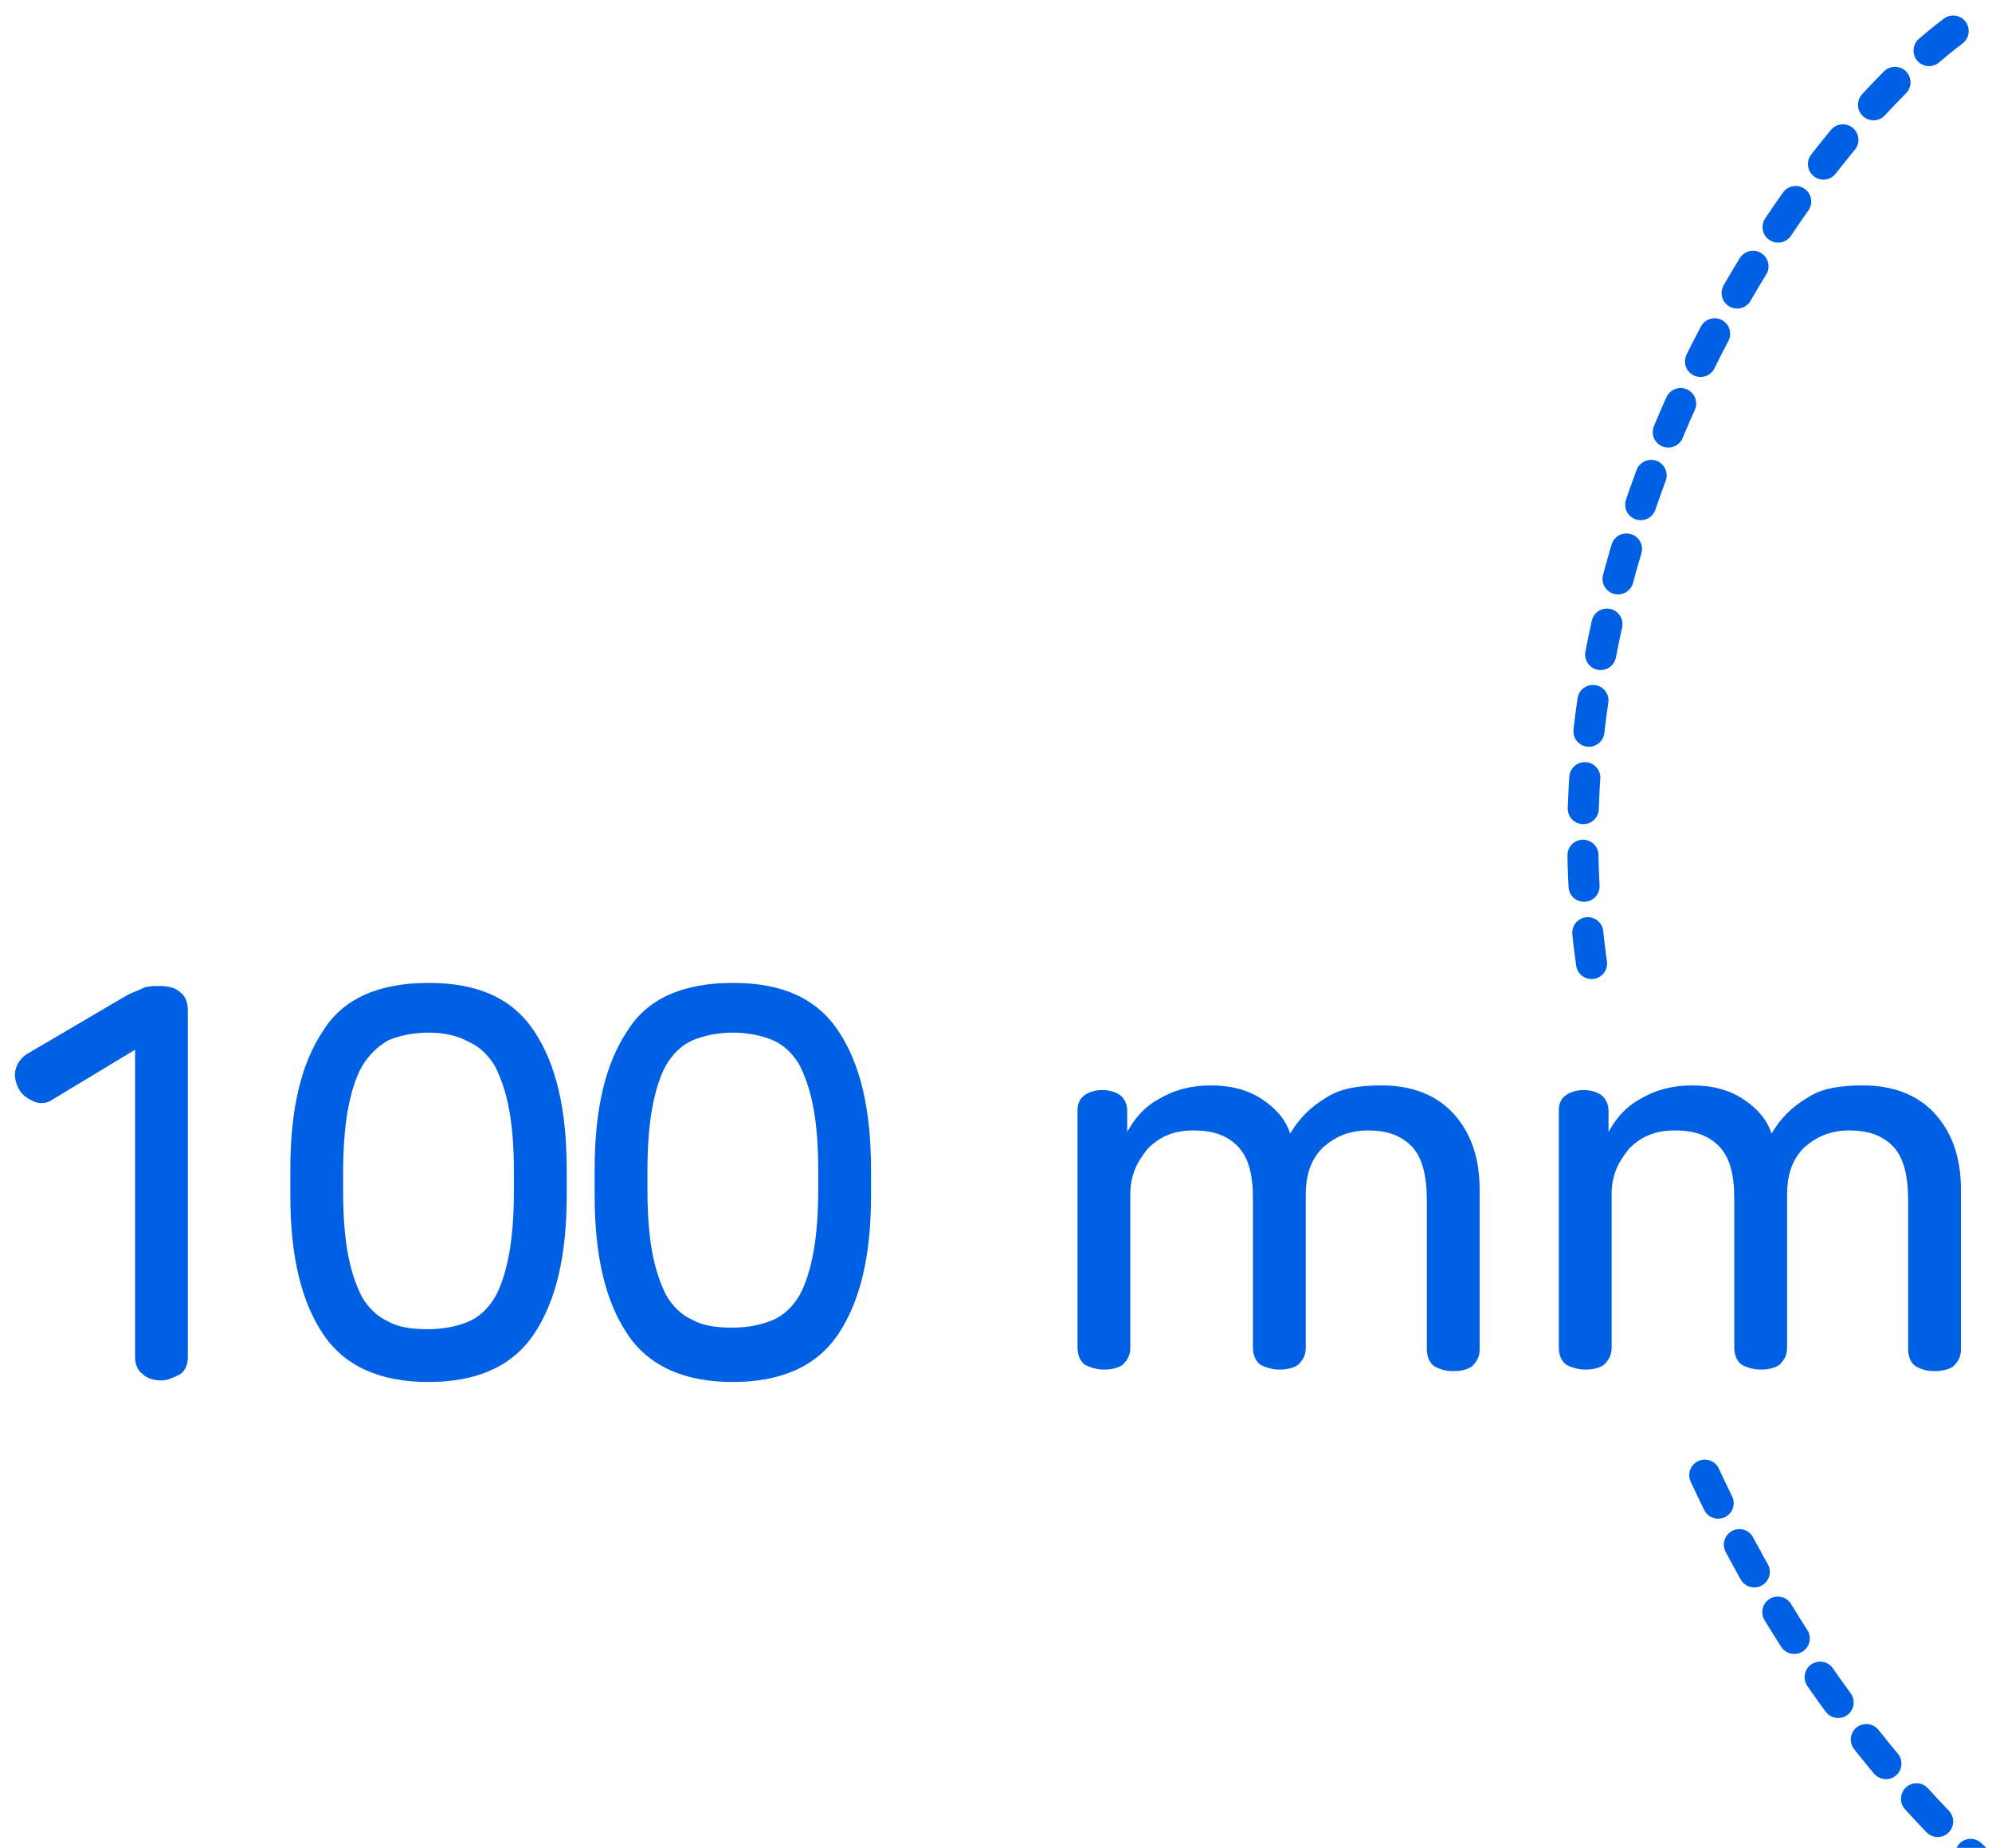 <?xml version="1.0" encoding="utf-8"?>
<!-- Generator: Adobe Illustrator 23.0.0, SVG Export Plug-In . SVG Version: 6.00 Build 0)  -->
<svg version="1.1" id="레이어_1" xmlns="http://www.w3.org/2000/svg" xmlns:xlink="http://www.w3.org/1999/xlink" x="0px"
	 y="0px" width="128.3px" height="119px" viewBox="0 0 128.3 119" style="enable-background:new 0 0 128.3 119;"
	 xml:space="preserve">
<g>
	
		<path style="display:none;fill:none;stroke:#0060E3;stroke-width:2;stroke-linecap:round;stroke-linejoin:round;stroke-miterlimit:10;stroke-dasharray:2,3;" d="
		M102.7,71.3c2.5,20,11.2,36.7,23.1,45.7"/>
	
		<path style="fill:none;stroke:#0060E3;stroke-width:2;stroke-linecap:round;stroke-linejoin:round;stroke-miterlimit:10;stroke-dasharray:2,3;" d="
		M109.8,95c8.5,18.3,21.9,31.5,36,36.4"/>
	
		<path style="display:none;fill:none;stroke:#0060E3;stroke-width:2;stroke-linecap:round;stroke-linejoin:round;stroke-miterlimit:10;stroke-dasharray:2,3;" d="
		M125.8,2c-11,8.3-19.3,23.2-22.4,41.2"/>
	
		<path style="fill:none;stroke:#0060E3;stroke-width:2;stroke-linecap:round;stroke-linejoin:round;stroke-miterlimit:10;stroke-dasharray:2,3;" d="
		M125.8,2c-11,8.3-27.6,34.1-23.1,61.3"/>
</g>
<g>
	<path style="fill:#0060E3;" d="M78,69.9c1.3,0,2.4,0.3,3.3,0.9c0.9,0.6,1.5,1.3,1.8,2.2c0.6-1,1.3-1.7,2.3-2.3
		c0.9-0.6,2.1-0.8,3.6-0.8c1.9,0,3.5,0.6,4.6,1.8c1.1,1.2,1.7,2.8,1.7,4.9v10.3c0,0.5-0.2,0.8-0.5,1.1c-0.3,0.2-0.7,0.3-1.2,0.3
		s-0.8-0.1-1.2-0.3c-0.3-0.2-0.5-0.6-0.5-1.1v-9.6c0-1.6-0.3-2.8-1-3.5c-0.7-0.7-1.6-1-2.8-1c-1.2,0-2.1,0.4-2.9,1.1
		c-0.8,0.8-1.1,1.8-1.1,3.1v9.8c0,0.5-0.2,0.8-0.5,1.1c-0.3,0.2-0.7,0.3-1.2,0.3c-0.4,0-0.8-0.1-1.2-0.3c-0.3-0.2-0.5-0.6-0.5-1.1
		v-9.6c0-1.6-0.3-2.7-1-3.4c-0.7-0.7-1.6-1-2.8-1c-0.7,0-1.2,0.1-1.7,0.3c-0.5,0.2-0.9,0.5-1.3,0.9c-0.3,0.4-0.6,0.8-0.8,1.3
		c-0.2,0.5-0.3,1-0.3,1.6v9.9c0,0.5-0.2,0.8-0.5,1.1c-0.3,0.2-0.7,0.3-1.2,0.3c-0.4,0-0.8-0.1-1.2-0.3c-0.3-0.2-0.5-0.6-0.5-1.1
		V71.5c0-0.5,0.2-0.8,0.5-1c0.3-0.2,0.7-0.3,1.1-0.3c0.4,0,0.8,0.1,1.1,0.3c0.3,0.2,0.5,0.6,0.5,1v1.4c0.5-0.9,1.1-1.6,2-2.1
		C75.6,70.2,76.7,69.9,78,69.9z"/>
	<path style="fill:#0060E3;" d="M109,69.9c1.3,0,2.4,0.3,3.3,0.9c0.9,0.6,1.5,1.3,1.8,2.2c0.6-1,1.3-1.7,2.3-2.3
		c0.9-0.6,2.1-0.8,3.6-0.8c1.9,0,3.5,0.6,4.6,1.8c1.1,1.2,1.7,2.8,1.7,4.9v10.3c0,0.5-0.2,0.8-0.5,1.1c-0.3,0.2-0.7,0.3-1.2,0.3
		s-0.8-0.1-1.2-0.3c-0.3-0.2-0.5-0.6-0.5-1.1v-9.6c0-1.6-0.3-2.8-1-3.5c-0.7-0.7-1.6-1-2.8-1c-1.2,0-2.1,0.4-2.9,1.1
		c-0.8,0.8-1.1,1.8-1.1,3.1v9.8c0,0.5-0.2,0.8-0.5,1.1c-0.3,0.2-0.7,0.3-1.2,0.3c-0.4,0-0.8-0.1-1.2-0.3c-0.3-0.2-0.5-0.6-0.5-1.1
		v-9.6c0-1.6-0.3-2.7-1-3.4c-0.7-0.7-1.6-1-2.8-1c-0.7,0-1.2,0.1-1.7,0.3c-0.5,0.2-0.9,0.5-1.3,0.9c-0.3,0.4-0.6,0.8-0.8,1.3
		c-0.2,0.5-0.3,1-0.3,1.6v9.9c0,0.5-0.2,0.8-0.5,1.1c-0.3,0.2-0.7,0.3-1.2,0.3c-0.4,0-0.8-0.1-1.2-0.3c-0.3-0.2-0.5-0.6-0.5-1.1
		V71.5c0-0.5,0.2-0.8,0.5-1c0.3-0.2,0.7-0.3,1.1-0.3c0.4,0,0.8,0.1,1.1,0.3c0.3,0.2,0.5,0.6,0.5,1v1.4c0.5-0.9,1.1-1.6,2-2.1
		C106.6,70.2,107.7,69.9,109,69.9z"/>
	<g>
		<path style="fill:#0060E3;" d="M10.3,63.5c0.5,0,1,0.1,1.3,0.4c0.3,0.2,0.5,0.6,0.5,1.2v22.3c0,0.5-0.2,0.9-0.5,1.1
			c-0.4,0.2-0.8,0.4-1.2,0.4s-0.9-0.1-1.2-0.4c-0.3-0.2-0.5-0.6-0.5-1.1V67.6l-5.3,3.2c-0.4,0.3-0.9,0.3-1.3,0.1
			c-0.4-0.2-0.7-0.4-0.9-0.8S0.9,69.3,1,68.9c0.1-0.4,0.3-0.7,0.7-1L8,64.2c0.5-0.3,0.9-0.4,1.3-0.6C9.6,63.5,9.9,63.5,10.3,63.5z"
			/>
		<path style="fill:#0060E3;" d="M27.6,63.3c3.2,0,5.4,1,6.8,3.1c1.4,2.1,2.1,5,2.1,8.9V77c0,3.9-0.7,6.8-2.1,8.9
			C33,88,30.7,89,27.6,89s-5.4-1-6.8-3.1s-2.1-5-2.1-8.9v-1.7c0-3.9,0.7-6.8,2.1-8.9C22.1,64.3,24.4,63.3,27.6,63.3z M27.6,66.5
			c-1,0-1.9,0.2-2.6,0.5c-0.7,0.4-1.3,1-1.7,1.7c-0.4,0.7-0.7,1.7-0.9,2.8c-0.2,1.1-0.3,2.5-0.3,4v1.2c0,1.6,0.1,2.9,0.3,4
			c0.2,1.1,0.5,2,0.9,2.8c0.4,0.7,1,1.3,1.7,1.6c0.7,0.4,1.6,0.5,2.6,0.5s1.9-0.2,2.6-0.5s1.3-0.9,1.7-1.6s0.7-1.7,0.9-2.8
			c0.2-1.1,0.3-2.5,0.3-4v-1.2c0-1.6-0.1-2.9-0.3-4s-0.5-2-0.9-2.8c-0.4-0.7-1-1.3-1.7-1.6C29.5,66.7,28.6,66.5,27.6,66.5z"/>
		<path style="fill:#0060E3;" d="M47.2,63.3c3.2,0,5.4,1,6.8,3.1c1.4,2.1,2.1,5,2.1,8.9V77c0,3.9-0.7,6.8-2.1,8.9
			C52.6,88,50.3,89,47.2,89s-5.4-1-6.8-3.1c-1.4-2.1-2.1-5-2.1-8.9v-1.7c0-3.9,0.7-6.8,2.1-8.9C41.7,64.3,44,63.3,47.2,63.3z
			 M47.2,66.5c-1,0-1.9,0.2-2.6,0.5c-0.7,0.3-1.3,0.9-1.7,1.6c-0.4,0.7-0.7,1.7-0.9,2.8c-0.2,1.1-0.3,2.5-0.3,4v1.2
			c0,1.6,0.1,2.9,0.3,4s0.5,2,0.9,2.8c0.4,0.7,1,1.3,1.7,1.6c0.7,0.4,1.6,0.5,2.6,0.5s1.9-0.2,2.6-0.5c0.7-0.3,1.3-0.9,1.7-1.6
			s0.7-1.7,0.9-2.8c0.2-1.1,0.3-2.5,0.3-4v-1.2c0-1.6-0.1-2.9-0.3-4s-0.5-2-0.9-2.8c-0.4-0.7-1-1.3-1.7-1.6S48.2,66.5,47.2,66.5z"/>
	</g>
</g>
</svg>
